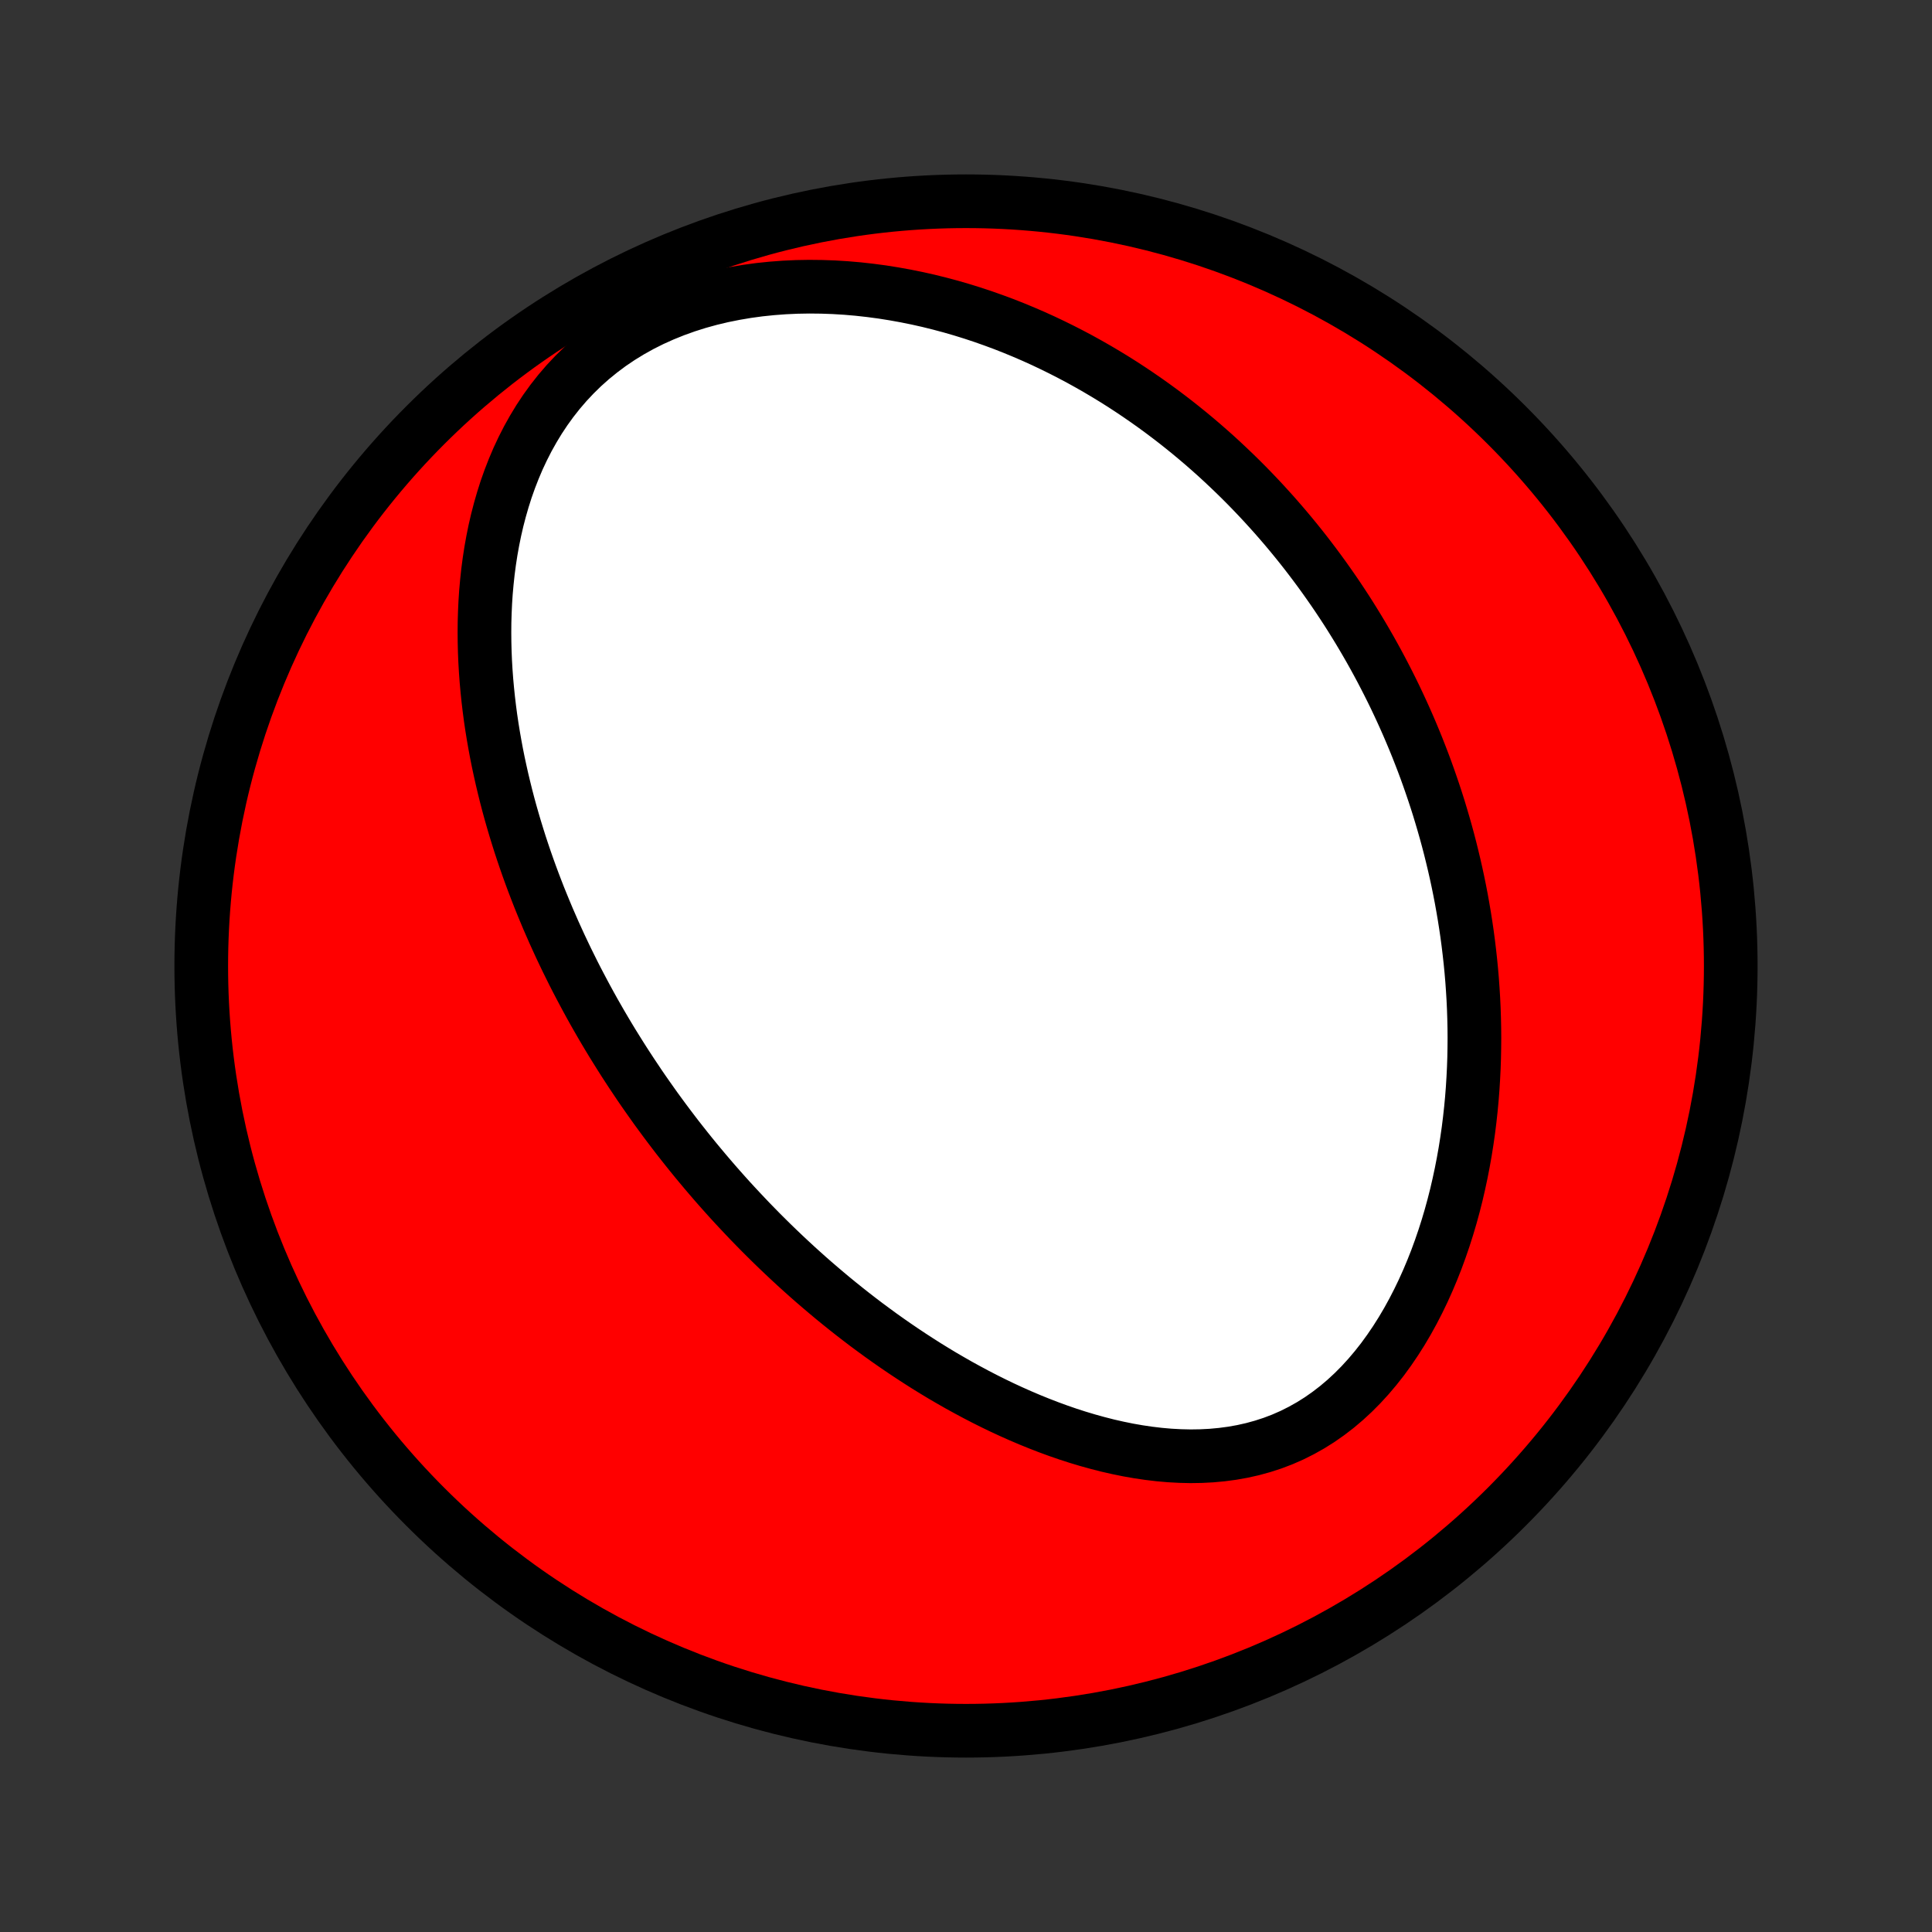 <?xml version="1.0" encoding="utf-8" standalone="no"?>
<!DOCTYPE svg PUBLIC "-//W3C//DTD SVG 1.1//EN"
  "http://www.w3.org/Graphics/SVG/1.1/DTD/svg11.dtd">
<!-- Created with matplotlib (http://matplotlib.org/) -->
<svg height="72pt" version="1.1" viewBox="0 0 72 72" width="72pt" xmlns="http://www.w3.org/2000/svg" xmlns:xlink="http://www.w3.org/1999/xlink">
 <rect x="0" y="0" width="72" height="72" fill="#333333" stroke="none"/>
 <defs>
  <style type="text/css">
*{stroke-linecap:butt;stroke-linejoin:round;}
  </style>
 </defs>
 <g id="figure_1">
  <g id="patch_1">
   <path d="
M0 72
L72 72
L72 0
L0 0
z
" style="fill:none;"/>
  </g>
  <g id="axes_1">
   <g id="PatchCollection_1">
    <defs>
     <path d="
M36 -7.5
C43.558 -7.5 50.808 -10.503 56.153 -15.848
C61.497 -21.192 64.5 -28.442 64.5 -36
C64.5 -43.558 61.497 -50.808 56.153 -56.153
C50.808 -61.497 43.558 -64.5 36 -64.5
C28.442 -64.5 21.192 -61.497 15.848 -56.153
C10.503 -50.808 7.5 -43.558 7.5 -36
C7.5 -28.442 10.503 -21.192 15.848 -15.848
C21.192 -10.503 28.442 -7.5 36 -7.5
z
" id="C0_0_a811fe30f3"/>
     <path d="
M23.832 -31.562
L23.983 -31.342
L24.136 -31.123
L24.29 -30.905
L24.445 -30.687
L24.603 -30.471
L24.762 -30.255
L24.923 -30.04
L25.086 -29.825
L25.25 -29.611
L25.417 -29.398
L25.585 -29.186
L25.755 -28.974
L25.927 -28.763
L26.102 -28.552
L26.278 -28.342
L26.457 -28.132
L26.637 -27.923
L26.82 -27.714
L27.006 -27.505
L27.193 -27.297
L27.383 -27.09
L27.576 -26.883
L27.771 -26.676
L27.968 -26.469
L28.169 -26.263
L28.371 -26.057
L28.577 -25.852
L28.785 -25.647
L28.997 -25.442
L29.211 -25.238
L29.429 -25.034
L29.649 -24.83
L29.873 -24.627
L30.1 -24.424
L30.33 -24.222
L30.564 -24.021
L30.801 -23.82
L31.041 -23.619
L31.285 -23.42
L31.533 -23.221
L31.785 -23.022
L32.04 -22.825
L32.299 -22.628
L32.563 -22.433
L32.83 -22.238
L33.101 -22.045
L33.377 -21.853
L33.656 -21.663
L33.94 -21.474
L34.228 -21.287
L34.52 -21.101
L34.817 -20.918
L35.118 -20.736
L35.424 -20.558
L35.734 -20.381
L36.049 -20.208
L36.368 -20.037
L36.692 -19.869
L37.02 -19.705
L37.352 -19.545
L37.689 -19.389
L38.031 -19.237
L38.376 -19.09
L38.726 -18.948
L39.08 -18.811
L39.438 -18.68
L39.8 -18.555
L40.166 -18.437
L40.536 -18.326
L40.908 -18.223
L41.284 -18.127
L41.663 -18.041
L42.045 -17.963
L42.428 -17.896
L42.814 -17.839
L43.202 -17.793
L43.59 -17.759
L43.98 -17.738
L44.369 -17.729
L44.758 -17.735
L45.147 -17.755
L45.534 -17.791
L45.919 -17.842
L46.301 -17.91
L46.68 -17.995
L47.054 -18.098
L47.424 -18.218
L47.789 -18.357
L48.147 -18.514
L48.498 -18.69
L48.842 -18.883
L49.178 -19.094
L49.505 -19.323
L49.824 -19.568
L50.132 -19.829
L50.432 -20.106
L50.721 -20.397
L50.999 -20.701
L51.268 -21.019
L51.526 -21.347
L51.773 -21.687
L52.01 -22.036
L52.236 -22.393
L52.452 -22.759
L52.657 -23.131
L52.852 -23.51
L53.037 -23.893
L53.212 -24.282
L53.377 -24.674
L53.533 -25.069
L53.678 -25.466
L53.815 -25.866
L53.943 -26.267
L54.062 -26.669
L54.172 -27.071
L54.274 -27.473
L54.367 -27.875
L54.453 -28.277
L54.531 -28.677
L54.602 -29.076
L54.665 -29.473
L54.722 -29.869
L54.771 -30.262
L54.814 -30.654
L54.851 -31.043
L54.881 -31.429
L54.905 -31.813
L54.924 -32.194
L54.937 -32.572
L54.944 -32.947
L54.947 -33.319
L54.944 -33.688
L54.936 -34.054
L54.924 -34.416
L54.907 -34.776
L54.885 -35.132
L54.86 -35.484
L54.83 -35.834
L54.796 -36.18
L54.758 -36.523
L54.717 -36.863
L54.672 -37.2
L54.623 -37.533
L54.571 -37.863
L54.515 -38.191
L54.457 -38.515
L54.395 -38.836
L54.33 -39.154
L54.262 -39.469
L54.191 -39.781
L54.117 -40.09
L54.041 -40.397
L53.962 -40.7
L53.88 -41.001
L53.795 -41.3
L53.708 -41.595
L53.619 -41.889
L53.527 -42.179
L53.432 -42.468
L53.335 -42.753
L53.236 -43.037
L53.135 -43.318
L53.031 -43.597
L52.924 -43.874
L52.816 -44.149
L52.705 -44.422
L52.592 -44.692
L52.477 -44.961
L52.359 -45.228
L52.239 -45.493
L52.117 -45.756
L51.993 -46.018
L51.866 -46.278
L51.737 -46.536
L51.606 -46.792
L51.473 -47.047
L51.337 -47.301
L51.199 -47.553
L51.059 -47.803
L50.916 -48.052
L50.771 -48.3
L50.623 -48.547
L50.473 -48.792
L50.321 -49.036
L50.166 -49.279
L50.008 -49.52
L49.848 -49.761
L49.685 -50
L49.519 -50.238
L49.351 -50.475
L49.18 -50.711
L49.006 -50.946
L48.829 -51.18
L48.65 -51.413
L48.467 -51.645
L48.281 -51.876
L48.092 -52.106
L47.9 -52.335
L47.704 -52.563
L47.506 -52.79
L47.303 -53.016
L47.098 -53.241
L46.889 -53.465
L46.676 -53.688
L46.459 -53.911
L46.239 -54.132
L46.014 -54.352
L45.786 -54.57
L45.554 -54.788
L45.318 -55.005
L45.077 -55.22
L44.832 -55.434
L44.582 -55.647
L44.328 -55.858
L44.069 -56.068
L43.806 -56.276
L43.538 -56.482
L43.265 -56.687
L42.987 -56.89
L42.703 -57.091
L42.415 -57.29
L42.121 -57.487
L41.822 -57.682
L41.517 -57.874
L41.207 -58.063
L40.891 -58.25
L40.569 -58.434
L40.242 -58.615
L39.908 -58.792
L39.569 -58.966
L39.224 -59.136
L38.872 -59.303
L38.514 -59.465
L38.151 -59.622
L37.781 -59.775
L37.405 -59.923
L37.022 -60.065
L36.634 -60.202
L36.239 -60.333
L35.839 -60.457
L35.432 -60.575
L35.02 -60.685
L34.601 -60.789
L34.178 -60.884
L33.748 -60.971
L33.314 -61.049
L32.875 -61.119
L32.431 -61.178
L31.983 -61.228
L31.531 -61.267
L31.076 -61.295
L30.617 -61.311
L30.157 -61.316
L29.694 -61.308
L29.23 -61.287
L28.766 -61.252
L28.302 -61.204
L27.84 -61.141
L27.379 -61.063
L26.921 -60.971
L26.468 -60.863
L26.019 -60.739
L25.577 -60.599
L25.142 -60.443
L24.715 -60.271
L24.297 -60.083
L23.89 -59.879
L23.495 -59.659
L23.112 -59.424
L22.742 -59.174
L22.387 -58.909
L22.045 -58.631
L21.719 -58.34
L21.408 -58.036
L21.113 -57.722
L20.834 -57.397
L20.57 -57.062
L20.322 -56.719
L20.089 -56.368
L19.872 -56.01
L19.669 -55.647
L19.481 -55.278
L19.306 -54.905
L19.146 -54.528
L18.998 -54.148
L18.863 -53.767
L18.741 -53.383
L18.63 -52.998
L18.53 -52.613
L18.441 -52.227
L18.363 -51.842
L18.294 -51.457
L18.235 -51.073
L18.185 -50.691
L18.144 -50.31
L18.11 -49.931
L18.085 -49.554
L18.068 -49.18
L18.057 -48.808
L18.054 -48.438
L18.057 -48.072
L18.066 -47.708
L18.081 -47.347
L18.102 -46.99
L18.128 -46.636
L18.16 -46.285
L18.196 -45.937
L18.237 -45.592
L18.282 -45.251
L18.332 -44.914
L18.386 -44.58
L18.444 -44.249
L18.505 -43.921
L18.57 -43.597
L18.639 -43.277
L18.71 -42.96
L18.785 -42.646
L18.862 -42.335
L18.942 -42.028
L19.025 -41.724
L19.111 -41.423
L19.199 -41.125
L19.29 -40.83
L19.382 -40.538
L19.477 -40.25
L19.574 -39.964
L19.673 -39.681
L19.774 -39.401
L19.877 -39.123
L19.982 -38.849
L20.088 -38.576
L20.197 -38.307
L20.307 -38.04
L20.418 -37.775
L20.532 -37.513
L20.646 -37.253
L20.763 -36.996
L20.88 -36.74
L21 -36.487
L21.12 -36.236
L21.243 -35.987
L21.366 -35.739
L21.491 -35.494
L21.618 -35.251
L21.746 -35.009
L21.875 -34.769
L22.005 -34.531
L22.137 -34.294
L22.271 -34.059
L22.405 -33.826
L22.542 -33.593
L22.679 -33.363
L22.818 -33.133
L22.959 -32.906
L23.101 -32.679
L23.244 -32.453
L23.389 -32.229
L23.535 -32.006
z
" id="C0_1_9b0c3874e7"/>
    </defs>
    <g clip-path="url(#p1bffca34e9)">
     <use style="fill:#ff0000;stroke:#000000;stroke-width:2.0;" x="0.0" xlink:href="#C0_0_a811fe30f3" y="72.0"/>
    </g>
    <g clip-path="url(#p1bffca34e9)">
     <use style="fill:#ffffff;stroke:#000000;stroke-width:2.0;" x="0.0" xlink:href="#C0_1_9b0c3874e7" y="72.0"/>
    </g>
   </g>
  </g>
 </g>
 <defs>
  <clipPath id="p1bffca34e9">
   <rect height="72.0" width="72.0" x="0.0" y="0.0"/>
  </clipPath>
 </defs>
</svg>
